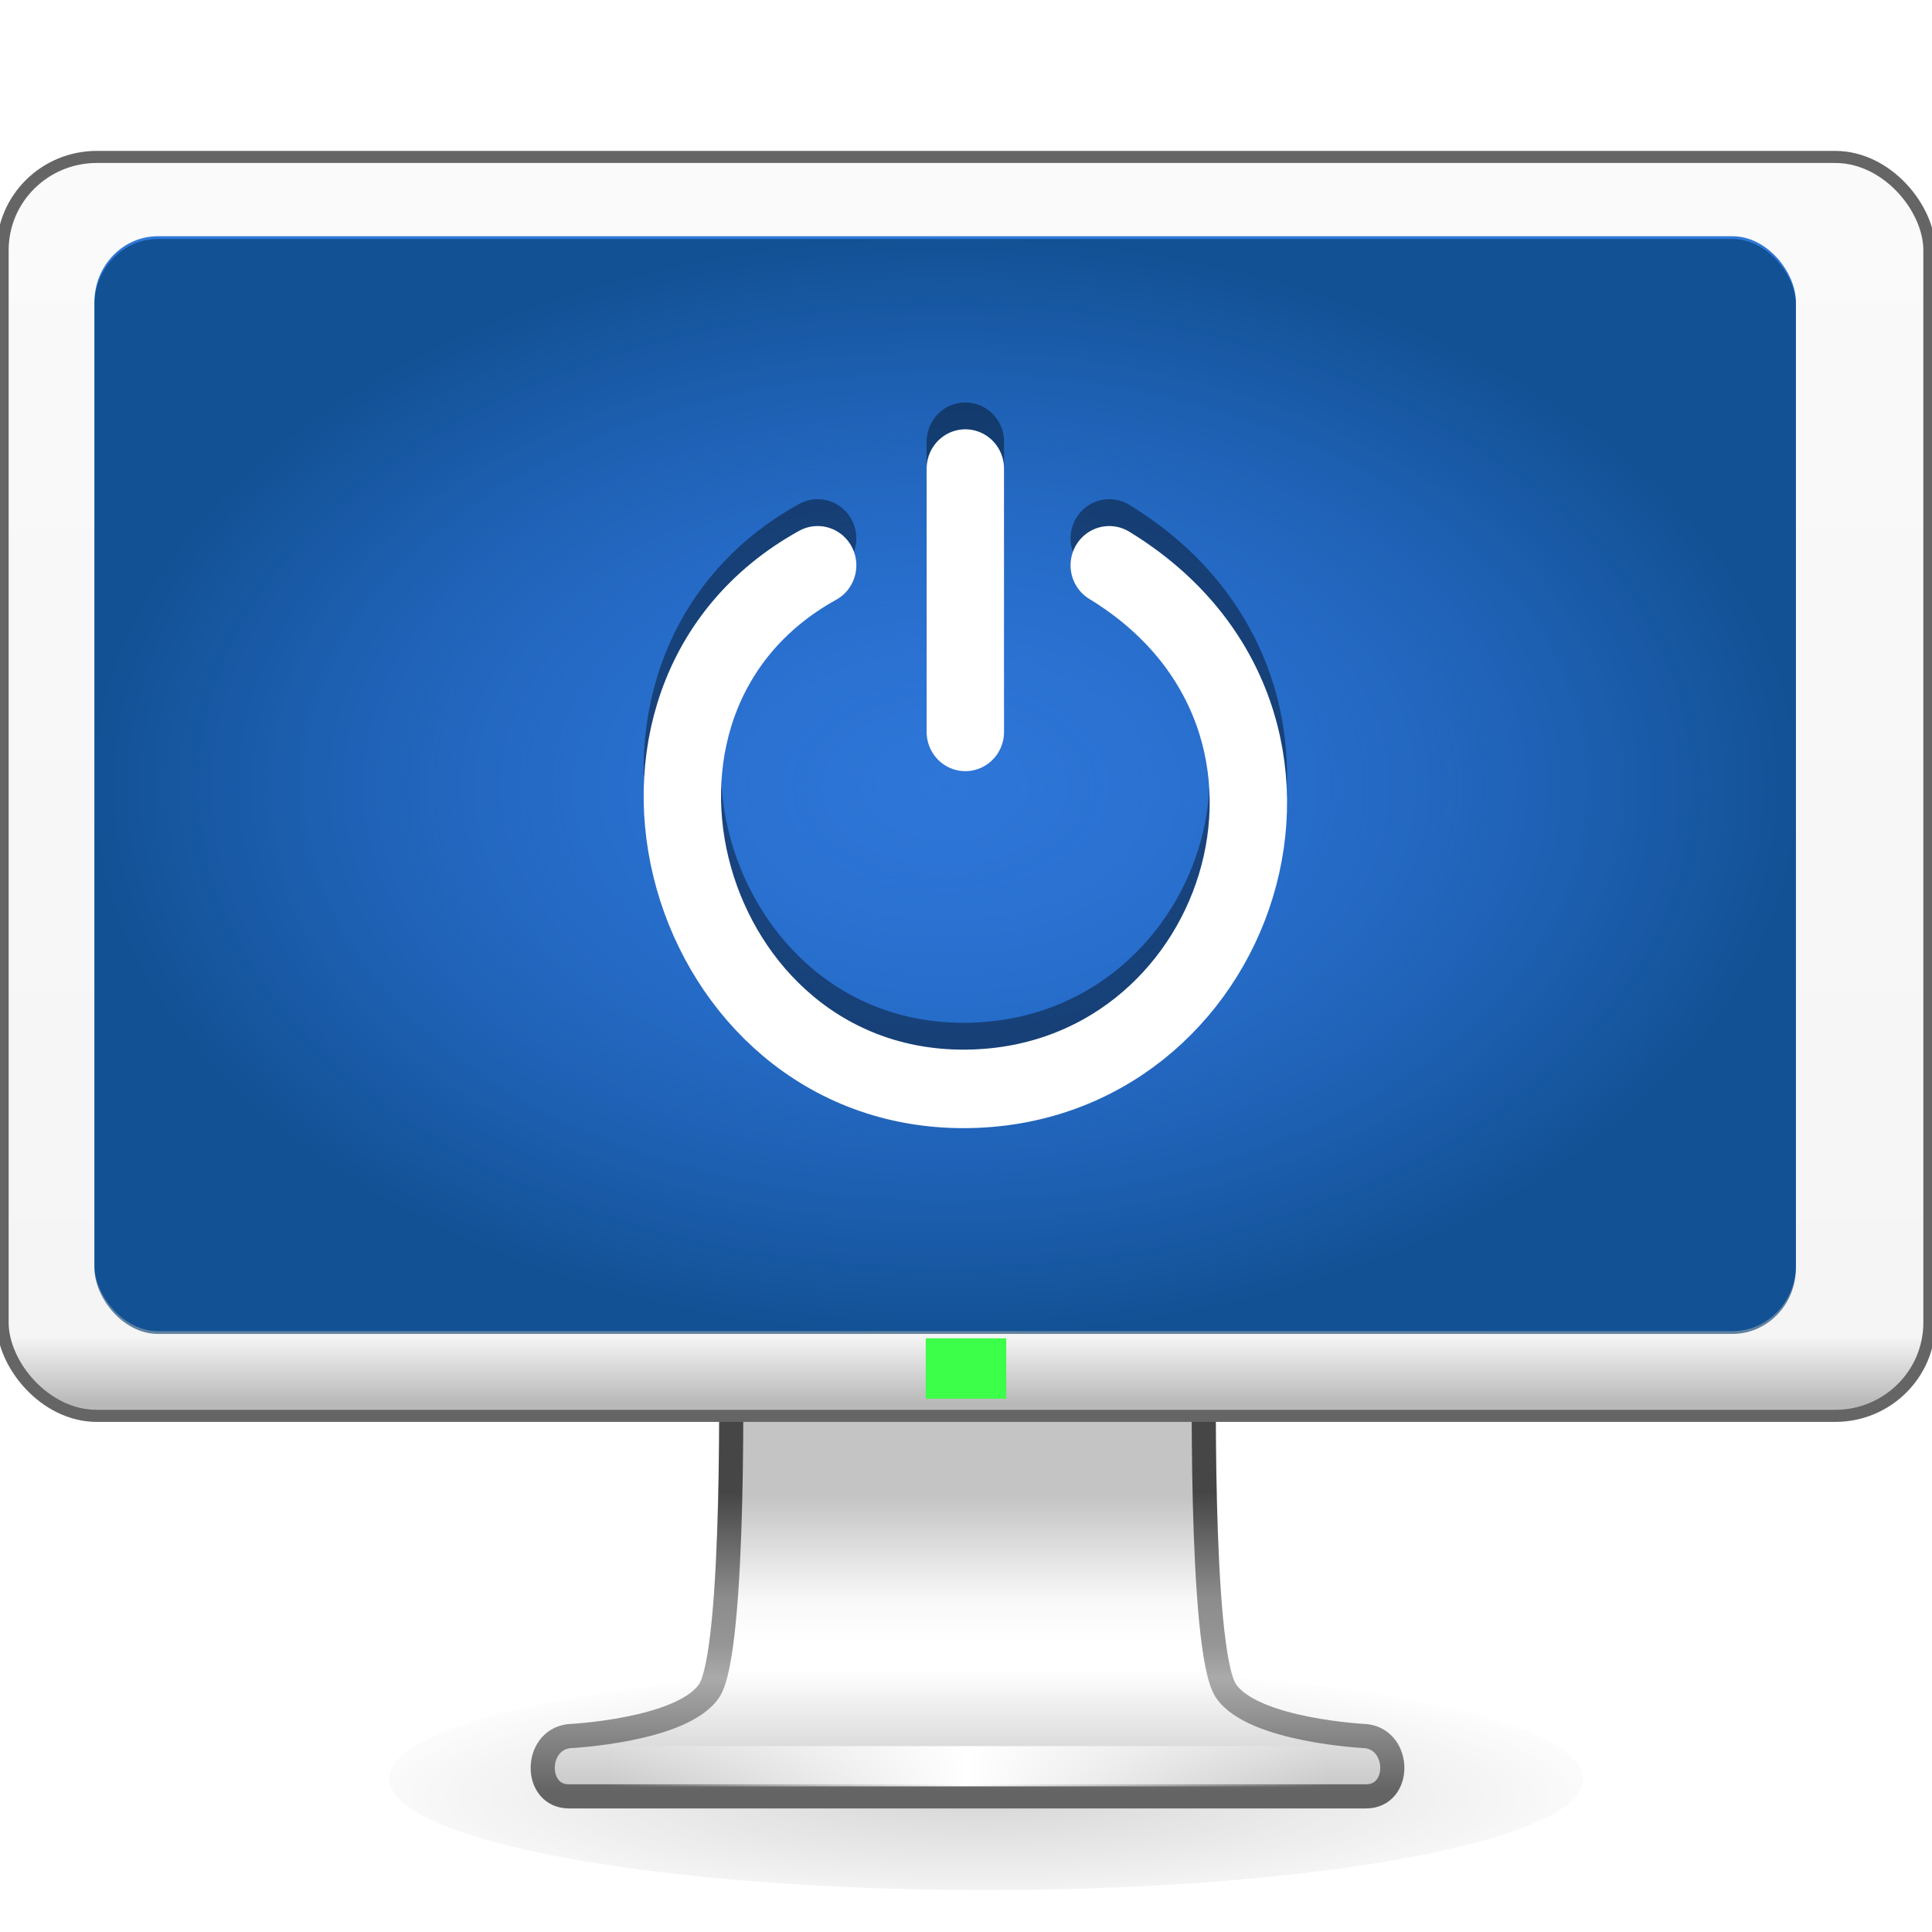 <?xml version="1.0" encoding="UTF-8" standalone="no"?>
<!-- Created with Inkscape (http://www.inkscape.org/) -->

<svg
   xmlns:dc="http://purl.org/dc/elements/1.1/"
   xmlns:cc="http://creativecommons.org/ns#"
   xmlns:rdf="http://www.w3.org/1999/02/22-rdf-syntax-ns#"
   xmlns:svg="http://www.w3.org/2000/svg"
   xmlns="http://www.w3.org/2000/svg"
   xmlns:xlink="http://www.w3.org/1999/xlink"
   xmlns:sodipodi="http://sodipodi.sourceforge.net/DTD/sodipodi-0.dtd"
   xmlns:inkscape="http://www.inkscape.org/namespaces/inkscape"
   version="1.0"
   width="48"
   height="48"
   id="svg4569"
   sodipodi:version="0.32"
   inkscape:version="0.91 r13725"
   sodipodi:docname="xfce4-session.svg"
   inkscape:output_extension="org.inkscape.output.svg.inkscape">
  <sodipodi:namedview
     inkscape:window-height="789"
     inkscape:window-width="1438"
     inkscape:pageshadow="2"
     inkscape:pageopacity="0.0"
     guidetolerance="10.0"
     gridtolerance="10.0"
     objecttolerance="10.0"
     borderopacity="1.0"
     bordercolor="#666666"
     pagecolor="#ffffff"
     id="base"
     showgrid="false"
     showguides="true"
     inkscape:guide-bbox="true"
     inkscape:zoom="8"
     inkscape:cx="26.409807"
     inkscape:cy="37.476892"
     inkscape:window-x="0"
     inkscape:window-y="60"
     inkscape:current-layer="layer1"
     inkscape:window-maximized="0">
    <inkscape:grid
       type="xygrid"
       id="grid2421"
       empspacing="5"
       visible="true"
       enabled="true"
       snapvisiblegridlinesonly="true" />
  </sodipodi:namedview>
  <defs
     id="defs4571">
    <linearGradient
       id="linearGradient4507">
      <stop
         style="stop-color:#2365da;stop-opacity:0.097;"
         offset="0"
         id="stop4509" />
      <stop
         style="stop-color:#003869;stop-opacity:0.606;"
         offset="1"
         id="stop4511" />
    </linearGradient>
    <linearGradient
       id="linearGradient5044">
      <stop
         style="stop-color:#000000;stop-opacity:1;"
         offset="0"
         id="stop5046" />
      <stop
         style="stop-color:#000000;stop-opacity:0;"
         offset="1"
         id="stop5048" />
    </linearGradient>
    <filter
       color-interpolation-filters="sRGB"
       inkscape:collect="always"
       id="filter5056"
       x="-0.039"
       width="1.078"
       y="-0.188"
       height="1.376">
      <feGaussianBlur
         inkscape:collect="always"
         stdDeviation="0.724"
         id="feGaussianBlur5058" />
    </filter>
    <linearGradient
       id="linearGradient3912-9">
      <stop
         id="stop3914-3"
         style="stop-color:#c4c4c4;stop-opacity:1;"
         offset="0" />
      <stop
         id="stop3916-9"
         style="stop-color:#f8f8f8;stop-opacity:1;"
         offset="0.35" />
      <stop
         id="stop3918-0"
         style="stop-color:#ffffff;stop-opacity:1;"
         offset="0.494" />
      <stop
         id="stop3920-8"
         style="stop-color:#ffffff;stop-opacity:1;"
         offset="0.589" />
      <stop
         id="stop3922-8"
         style="stop-color:#c7c7c7;stop-opacity:1;"
         offset="1" />
    </linearGradient>
    <linearGradient
       id="linearGradient3924-5">
      <stop
         id="stop3926-0"
         style="stop-color:#464646;stop-opacity:1"
         offset="0" />
      <stop
         id="stop3928-9"
         style="stop-color:#8c8c8c;stop-opacity:1"
         offset="0.35" />
      <stop
         id="stop3930-6"
         style="stop-color:#969696;stop-opacity:1"
         offset="0.51" />
      <stop
         id="stop3932-3"
         style="stop-color:#aaaaaa;stop-opacity:1"
         offset="0.62" />
      <stop
         id="stop3934-8"
         style="stop-color:#646464;stop-opacity:1"
         offset="1" />
    </linearGradient>
    <linearGradient
       id="linearGradient3342-5">
      <stop
         id="stop3344-6"
         style="stop-color:#ffffff;stop-opacity:0"
         offset="0" />
      <stop
         id="stop3346-1"
         style="stop-color:#ffffff;stop-opacity:1"
         offset="1" />
    </linearGradient>
    <linearGradient
       id="linearGradient5016">
      <stop
         style="stop-color:#fafafa;stop-opacity:1;"
         offset="0"
         id="stop5018" />
      <stop
         id="stop5024"
         offset="0.945"
         style="stop-color:#f5f5f5;stop-opacity:1;" />
      <stop
         style="stop-color:#b8b8b8;stop-opacity:1;"
         offset="1"
         id="stop5020" />
    </linearGradient>
    <linearGradient
       id="linearGradient3995">
      <stop
         style="stop-color:#ffffff;stop-opacity:1;"
         offset="0"
         id="stop3997" />
      <stop
         style="stop-color:#8d8d8d;stop-opacity:0;"
         offset="1"
         id="stop3999" />
    </linearGradient>
    <radialGradient
       inkscape:collect="always"
       xlink:href="#linearGradient3995"
       id="radialGradient3306"
       gradientUnits="userSpaceOnUse"
       gradientTransform="matrix(0.26,0,1.8824434e-8,0.109,29.019,-74.836)"
       cx="251.509"
       cy="938.442"
       fx="251.509"
       fy="938.442"
       r="192.448" />
    <linearGradient
       inkscape:collect="always"
       xlink:href="#linearGradient5016"
       id="linearGradient3336"
       gradientUnits="userSpaceOnUse"
       gradientTransform="matrix(0.78,0,0,0.772,-0.91,-0.155)"
       x1="31.075"
       y1="6.065"
       x2="31.075"
       y2="45.381" />
    <linearGradient
       inkscape:collect="always"
       xlink:href="#linearGradient3342-5"
       id="linearGradient3338"
       gradientUnits="userSpaceOnUse"
       gradientTransform="matrix(1.114,0,0,0.997,-2.23,-2.946)"
       spreadMethod="reflect"
       x1="15.574"
       y1="46.971"
       x2="23.578"
       y2="46.971" />
    <linearGradient
       inkscape:collect="always"
       xlink:href="#linearGradient3912-9"
       id="linearGradient3340"
       gradientUnits="userSpaceOnUse"
       gradientTransform="matrix(0.954,0,0,0.997,-317.751,-49.607)"
       x1="361.106"
       y1="87.05"
       x2="361.106"
       y2="94.396" />
    <linearGradient
       inkscape:collect="always"
       xlink:href="#linearGradient3924-5"
       id="linearGradient3343"
       gradientUnits="userSpaceOnUse"
       gradientTransform="matrix(0.958,0,0,0.997,-35.341,1.257)"
       x1="61.969"
       y1="35.944"
       x2="61.969"
       y2="43.378" />
    <radialGradient
       inkscape:collect="always"
       xlink:href="#linearGradient5044"
       id="radialGradient3345"
       gradientUnits="userSpaceOnUse"
       gradientTransform="matrix(1,0,0,0.241,0,44.456)"
       cx="32.803"
       cy="61.713"
       fx="32.803"
       fy="61.713"
       r="23.133" />
    <radialGradient
       inkscape:collect="always"
       xlink:href="#linearGradient4507"
       id="radialGradient4513"
       cx="94.512"
       cy="7.907"
       fx="94.512"
       fy="7.907"
       r="26.127"
       gradientTransform="matrix(1,0,0,0.665,0,2.65)"
       gradientUnits="userSpaceOnUse" />
  </defs>
  <path
     sodipodi:type="arc"
     style="opacity:0.4;fill:url(#radialGradient3345);fill-opacity:1;stroke:none;filter:url(#filter5056)"
     id="path5038"
     sodipodi:cx="33.003136"
     sodipodi:cy="58.583073"
     sodipodi:rx="20.363636"
     sodipodi:ry="4.6144199"
     d="m 53.367,58.583 a 20.364,4.614 0 1 1 -40.727,0 20.364,4.614 0 1 1 40.727,0 z"
     transform="matrix(0.728,0,0,0.596,0.478,9.274)" />
  <path
     d="m 18.156,33.403 c 0,0 0.136,7.619 -0.541,8.609 -0.677,0.99 -3.48,1.122 -3.48,1.122 -0.865,0.104 -0.872,1.496 0,1.496 l 19.805,0 c 0.872,0 0.865,-1.393 0,-1.496 0,0 -2.803,-0.132 -3.48,-1.122 -0.677,-0.99 -0.542,-8.609 -0.542,-8.609 z"
     id="rect1789-1"
     style="fill:url(#linearGradient3340);fill-opacity:1;fill-rule:nonzero;stroke:url(#linearGradient3343);stroke-width:0.6;stroke-linecap:round;stroke-linejoin:round;stroke-miterlimit:4;stroke-opacity:1;stroke-dasharray:none;stroke-dashoffset:0.5;marker:none;visibility:visible;display:inline;overflow:visible;enable-background:new"
     inkscape:connector-curvature="0"
     sodipodi:nodetypes="cscsscscc" />
  <path
     inkscape:connector-curvature="0"
     d="m 15.677,43.881 16.72,0"
     id="path3340-5"
     style="fill:none;stroke:url(#linearGradient3338);stroke-width:1px;stroke-linecap:square;stroke-linejoin:miter;stroke-opacity:1" />
  <rect
     width="47.87"
     height="31.278"
     rx="2.339"
     ry="2.317"
     x="0.065"
     y="3.899"
     id="rect2722-9"
     style="fill:url(#linearGradient3336);fill-opacity:1;stroke:#656565;stroke-width:0.3;stroke-linecap:round;stroke-linejoin:round;stroke-miterlimit:4;stroke-opacity:1;stroke-dasharray:none;stroke-dashoffset:0.5" />
  <g
     id="g4811"
     transform="matrix(0.809,0,0,0.783,-52.978,13.348)">
    <rect
       ry="2.091"
       rx="1.95"
       y="-9.552"
       x="68.386"
       height="34.742"
       width="52.253"
       id="rect2996-6-4"
       style="opacity:0.5;fill:url(#radialGradient3306);fill-opacity:1;stroke:none" />
    <rect
       ry="2.091"
       rx="1.95"
       y="-9.552"
       x="68.386"
       height="34.742"
       width="52.253"
       id="rect2996-6"
       style="fill:#2f78d7;fill-opacity:1;stroke:none" />
    <rect
       ry="2.091"
       rx="1.95"
       y="-9.464"
       x="68.386"
       height="34.742"
       width="52.253"
       id="rect2996-6-5"
       style="fill:url(#radialGradient4513);fill-opacity:1;stroke:none" />
    <g
       transform="matrix(0.824,0,0,0.852,75.357,-13.644)"
       id="layer1">
      <g
         transform="matrix(1.305,0,0,1.323,-6.669,-4.853)"
         id="g2558"
         style="opacity:0.4;fill:none;stroke:#000000;stroke-width:2.21;stroke-linecap:round;stroke-miterlimit:0;stroke-opacity:1;stroke-dasharray:none">
        <path
           inkscape:connector-curvature="0"
           d="m 19.282,15.806 c -6.992,3.813 -3.83,14.739 4.164,14.739 7.911,0 11.456,-10.358 4.164,-14.739"
           id="path2560"
           style="fill:none;stroke:#000000;stroke-width:2.21;stroke-linecap:round;stroke-linejoin:miter;stroke-miterlimit:0;stroke-opacity:1;stroke-dasharray:none;stroke-dashoffset:0;marker:none;visibility:visible;display:inline;overflow:visible" />
        <path
           inkscape:connector-curvature="0"
           d="m 23.5,20.496 0,-7.413"
           id="path2562"
           style="fill:none;stroke:#000000;stroke-width:2.21;stroke-linecap:round;stroke-linejoin:miter;stroke-miterlimit:0;stroke-opacity:1;stroke-dasharray:none;stroke-dashoffset:0;marker:none;visibility:visible;display:inline;overflow:visible" />
      </g>
      <g
         transform="matrix(1.305,0,0,1.323,-6.669,-3.853)"
         id="g2419"
         style="fill:none;stroke:#ffffff;stroke-width:2.21;stroke-linecap:round;stroke-miterlimit:0;stroke-opacity:1;stroke-dasharray:none">
        <path
           inkscape:connector-curvature="0"
           d="m 19.282,15.806 c -6.992,3.813 -3.83,14.739 4.164,14.739 7.911,0 11.456,-10.358 4.164,-14.739"
           id="path3339"
           style="fill:none;stroke:#ffffff;stroke-width:2.21;stroke-linecap:round;stroke-linejoin:miter;stroke-miterlimit:0;stroke-opacity:1;stroke-dasharray:none;stroke-dashoffset:0;marker:none;visibility:visible;display:inline;overflow:visible" />
        <path
           inkscape:connector-curvature="0"
           d="m 23.5,20.496 0,-7.413"
           id="path3341"
           style="fill:none;stroke:#ffffff;stroke-width:2.21;stroke-linecap:round;stroke-linejoin:miter;stroke-miterlimit:0;stroke-opacity:1;stroke-dasharray:none;stroke-dashoffset:0;marker:none;visibility:visible;display:inline;overflow:visible" />
      </g>
    </g>
  </g>
  <rect
     style="fill:#3cff4a;fill-opacity:1;stroke:none"
     id="rect3853"
     width="2"
     height="1.5"
     x="23"
     y="33.25" />
</svg>
